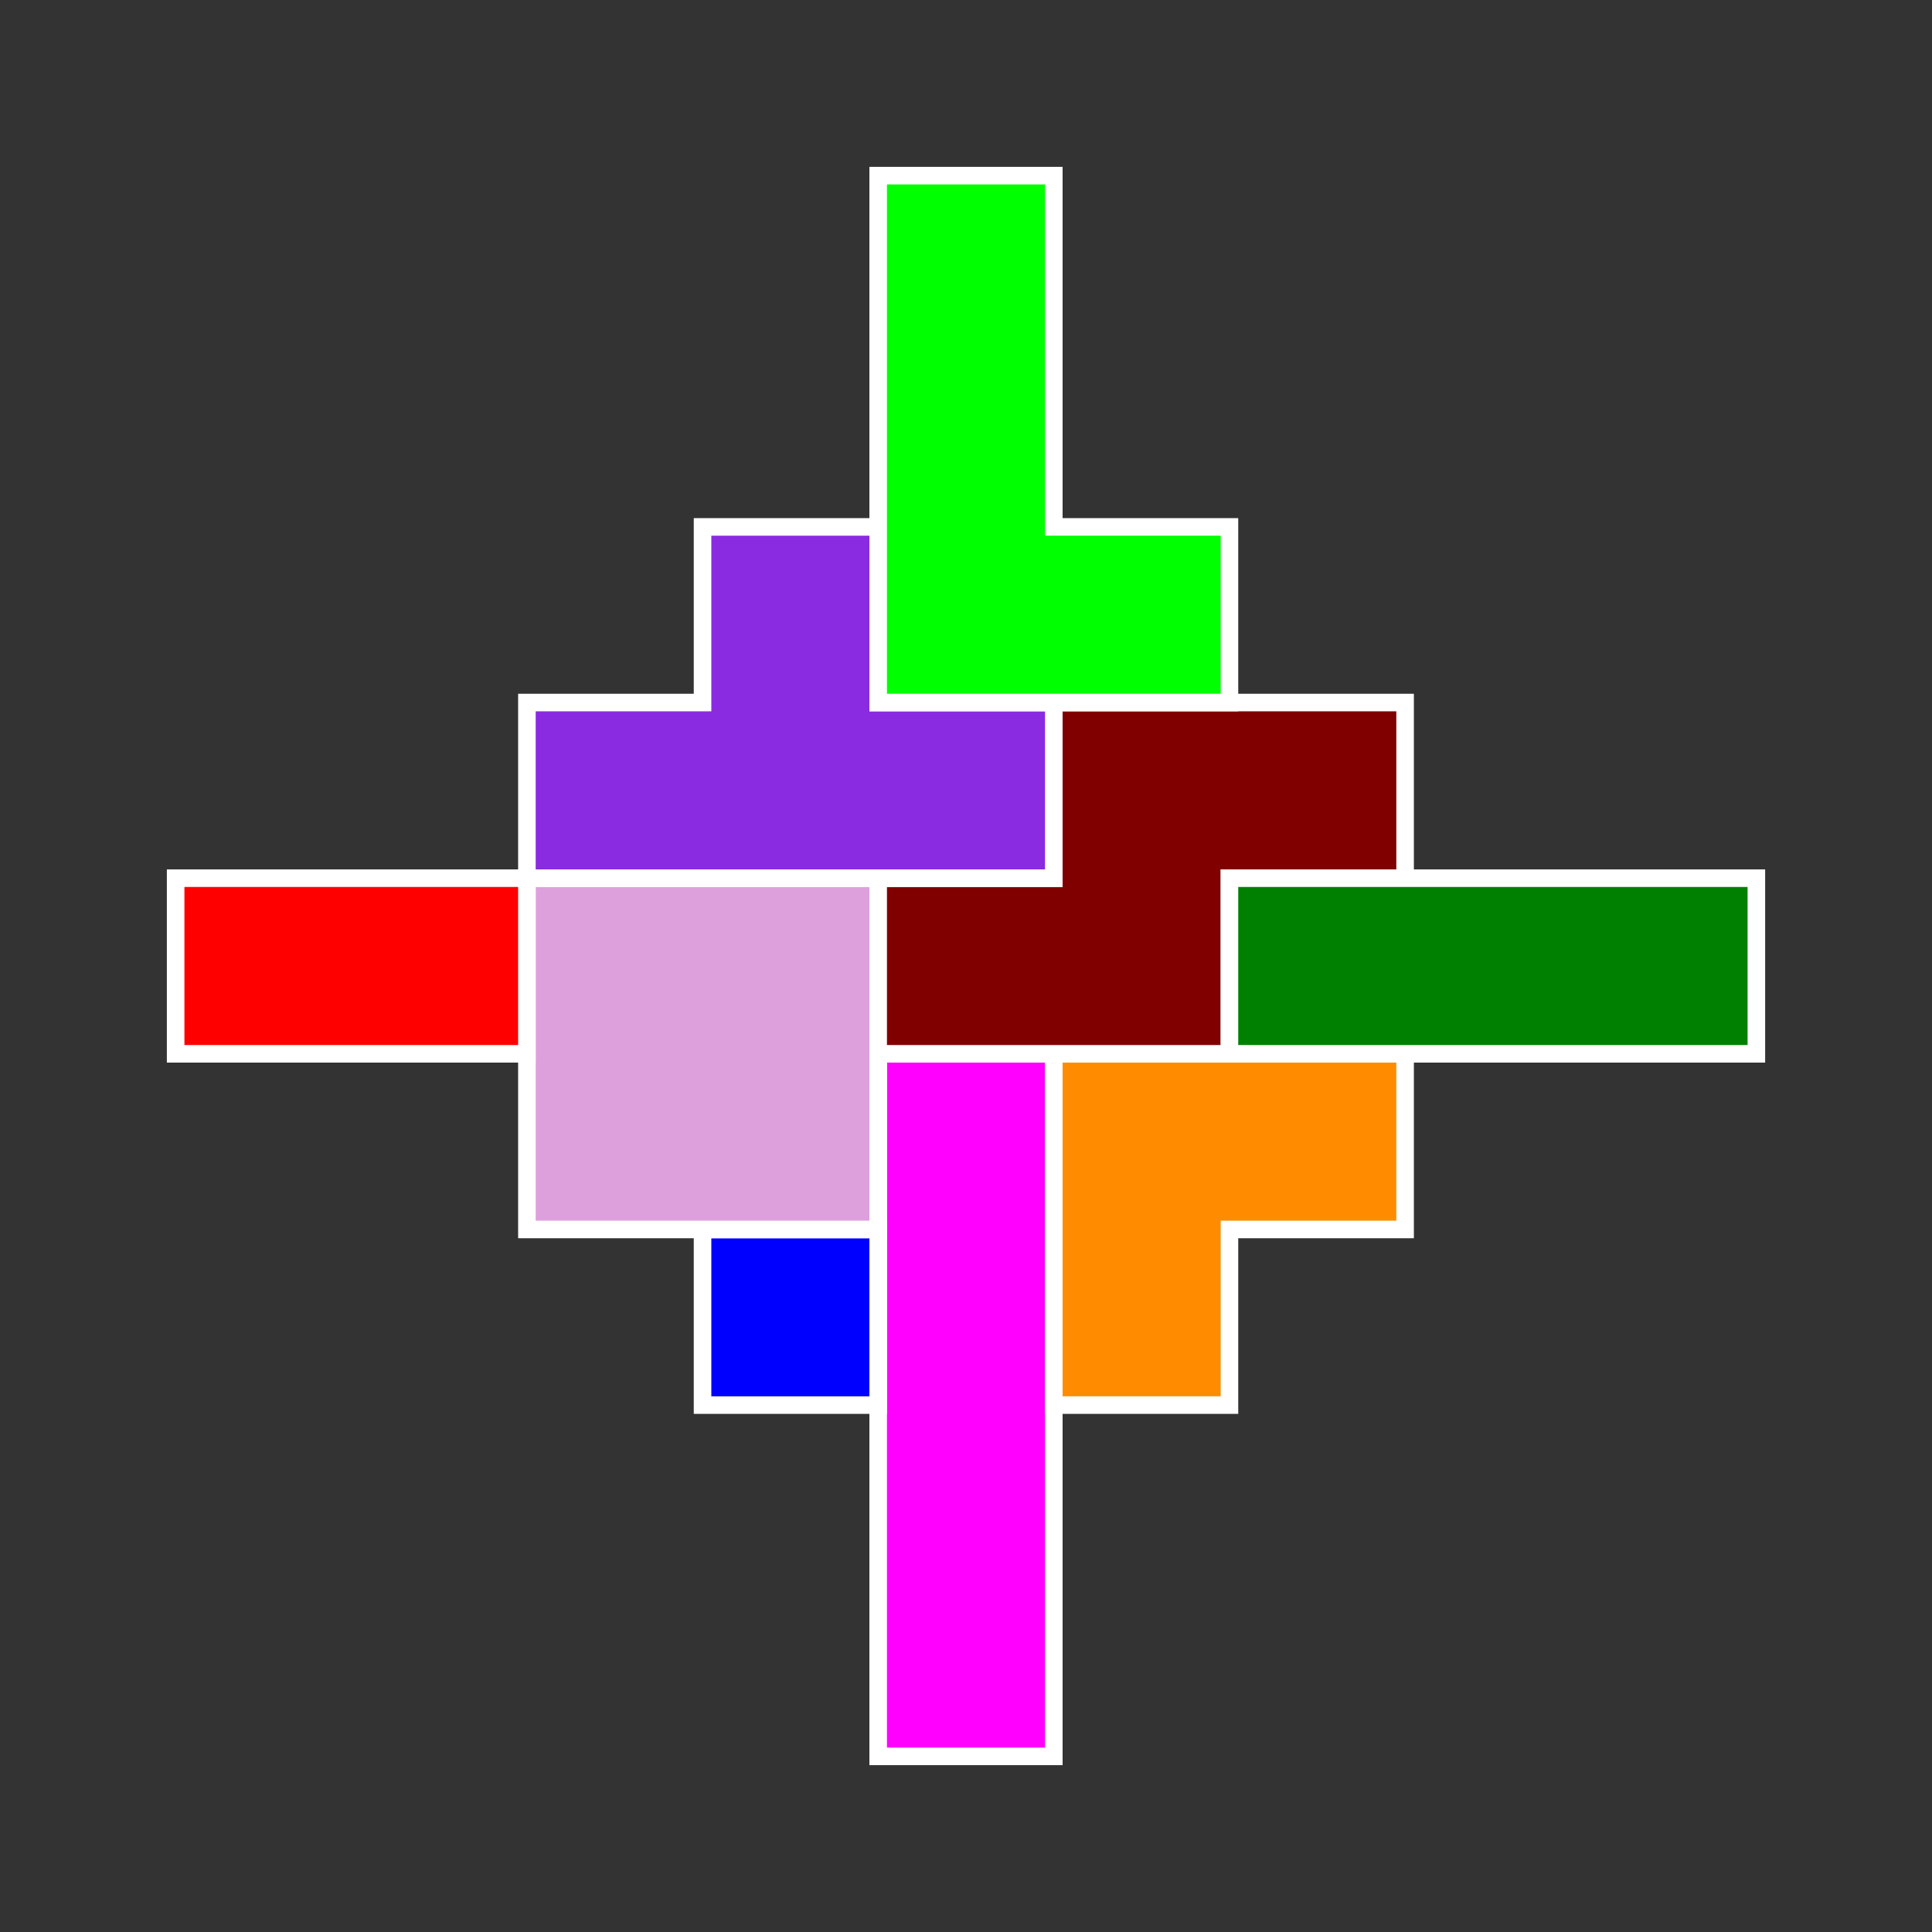 <?xml version="1.0" standalone="no"?>
<!-- Created by Polyform Puzzler (http://puzzler.sourceforge.net/) -->
<svg width="110.000" height="110.000"
     viewBox="0 0 110.000 110.000"
     xmlns="http://www.w3.org/2000/svg"
     xmlns:xlink="http://www.w3.org/1999/xlink">
<rect x="0" y="0" width="110.000" height="110.000" fill="#333333" stroke="none"/>
<g>
<polygon fill="magenta" stroke="white" stroke-width="1"
         points="50.000,100.000 60.000,100.000 60.000,60.000 50.000,60.000">
<desc>I4</desc>
</polygon>
<polygon fill="blue" stroke="white" stroke-width="1"
         points="40.000,80.000 50.000,80.000 50.000,70.000 40.000,70.000">
<desc>O1</desc>
</polygon>
<polygon fill="darkorange" stroke="white" stroke-width="1"
         points="60.000,80.000 70.000,80.000 70.000,70.000 80.000,70.000 80.000,60.000 60.000,60.000">
<desc>V3</desc>
</polygon>
<polygon fill="plum" stroke="white" stroke-width="1"
         points="30.000,70.000 50.000,70.000 50.000,50.000 30.000,50.000">
<desc>O4</desc>
</polygon>
<polygon fill="red" stroke="white" stroke-width="1"
         points="10.000,60.000 30.000,60.000 30.000,50.000 10.000,50.000">
<desc>I2</desc>
</polygon>
<polygon fill="maroon" stroke="white" stroke-width="1"
         points="50.000,60.000 70.000,60.000 70.000,50.000 80.000,50.000 80.000,40.000 60.000,40.000 60.000,50.000 50.000,50.000">
<desc>Z4</desc>
</polygon>
<polygon fill="green" stroke="white" stroke-width="1"
         points="70.000,60.000 100.000,60.000 100.000,50.000 70.000,50.000">
<desc>I3</desc>
</polygon>
<polygon fill="blueviolet" stroke="white" stroke-width="1"
         points="30.000,50.000 60.000,50.000 60.000,40.000 50.000,40.000 50.000,30.000 40.000,30.000 40.000,40.000 30.000,40.000">
<desc>T4</desc>
</polygon>
<polygon fill="lime" stroke="white" stroke-width="1"
         points="50.000,40.000 70.000,40.000 70.000,30.000 60.000,30.000 60.000,10.000 50.000,10.000">
<desc>L4</desc>
</polygon>
</g>
</svg>
